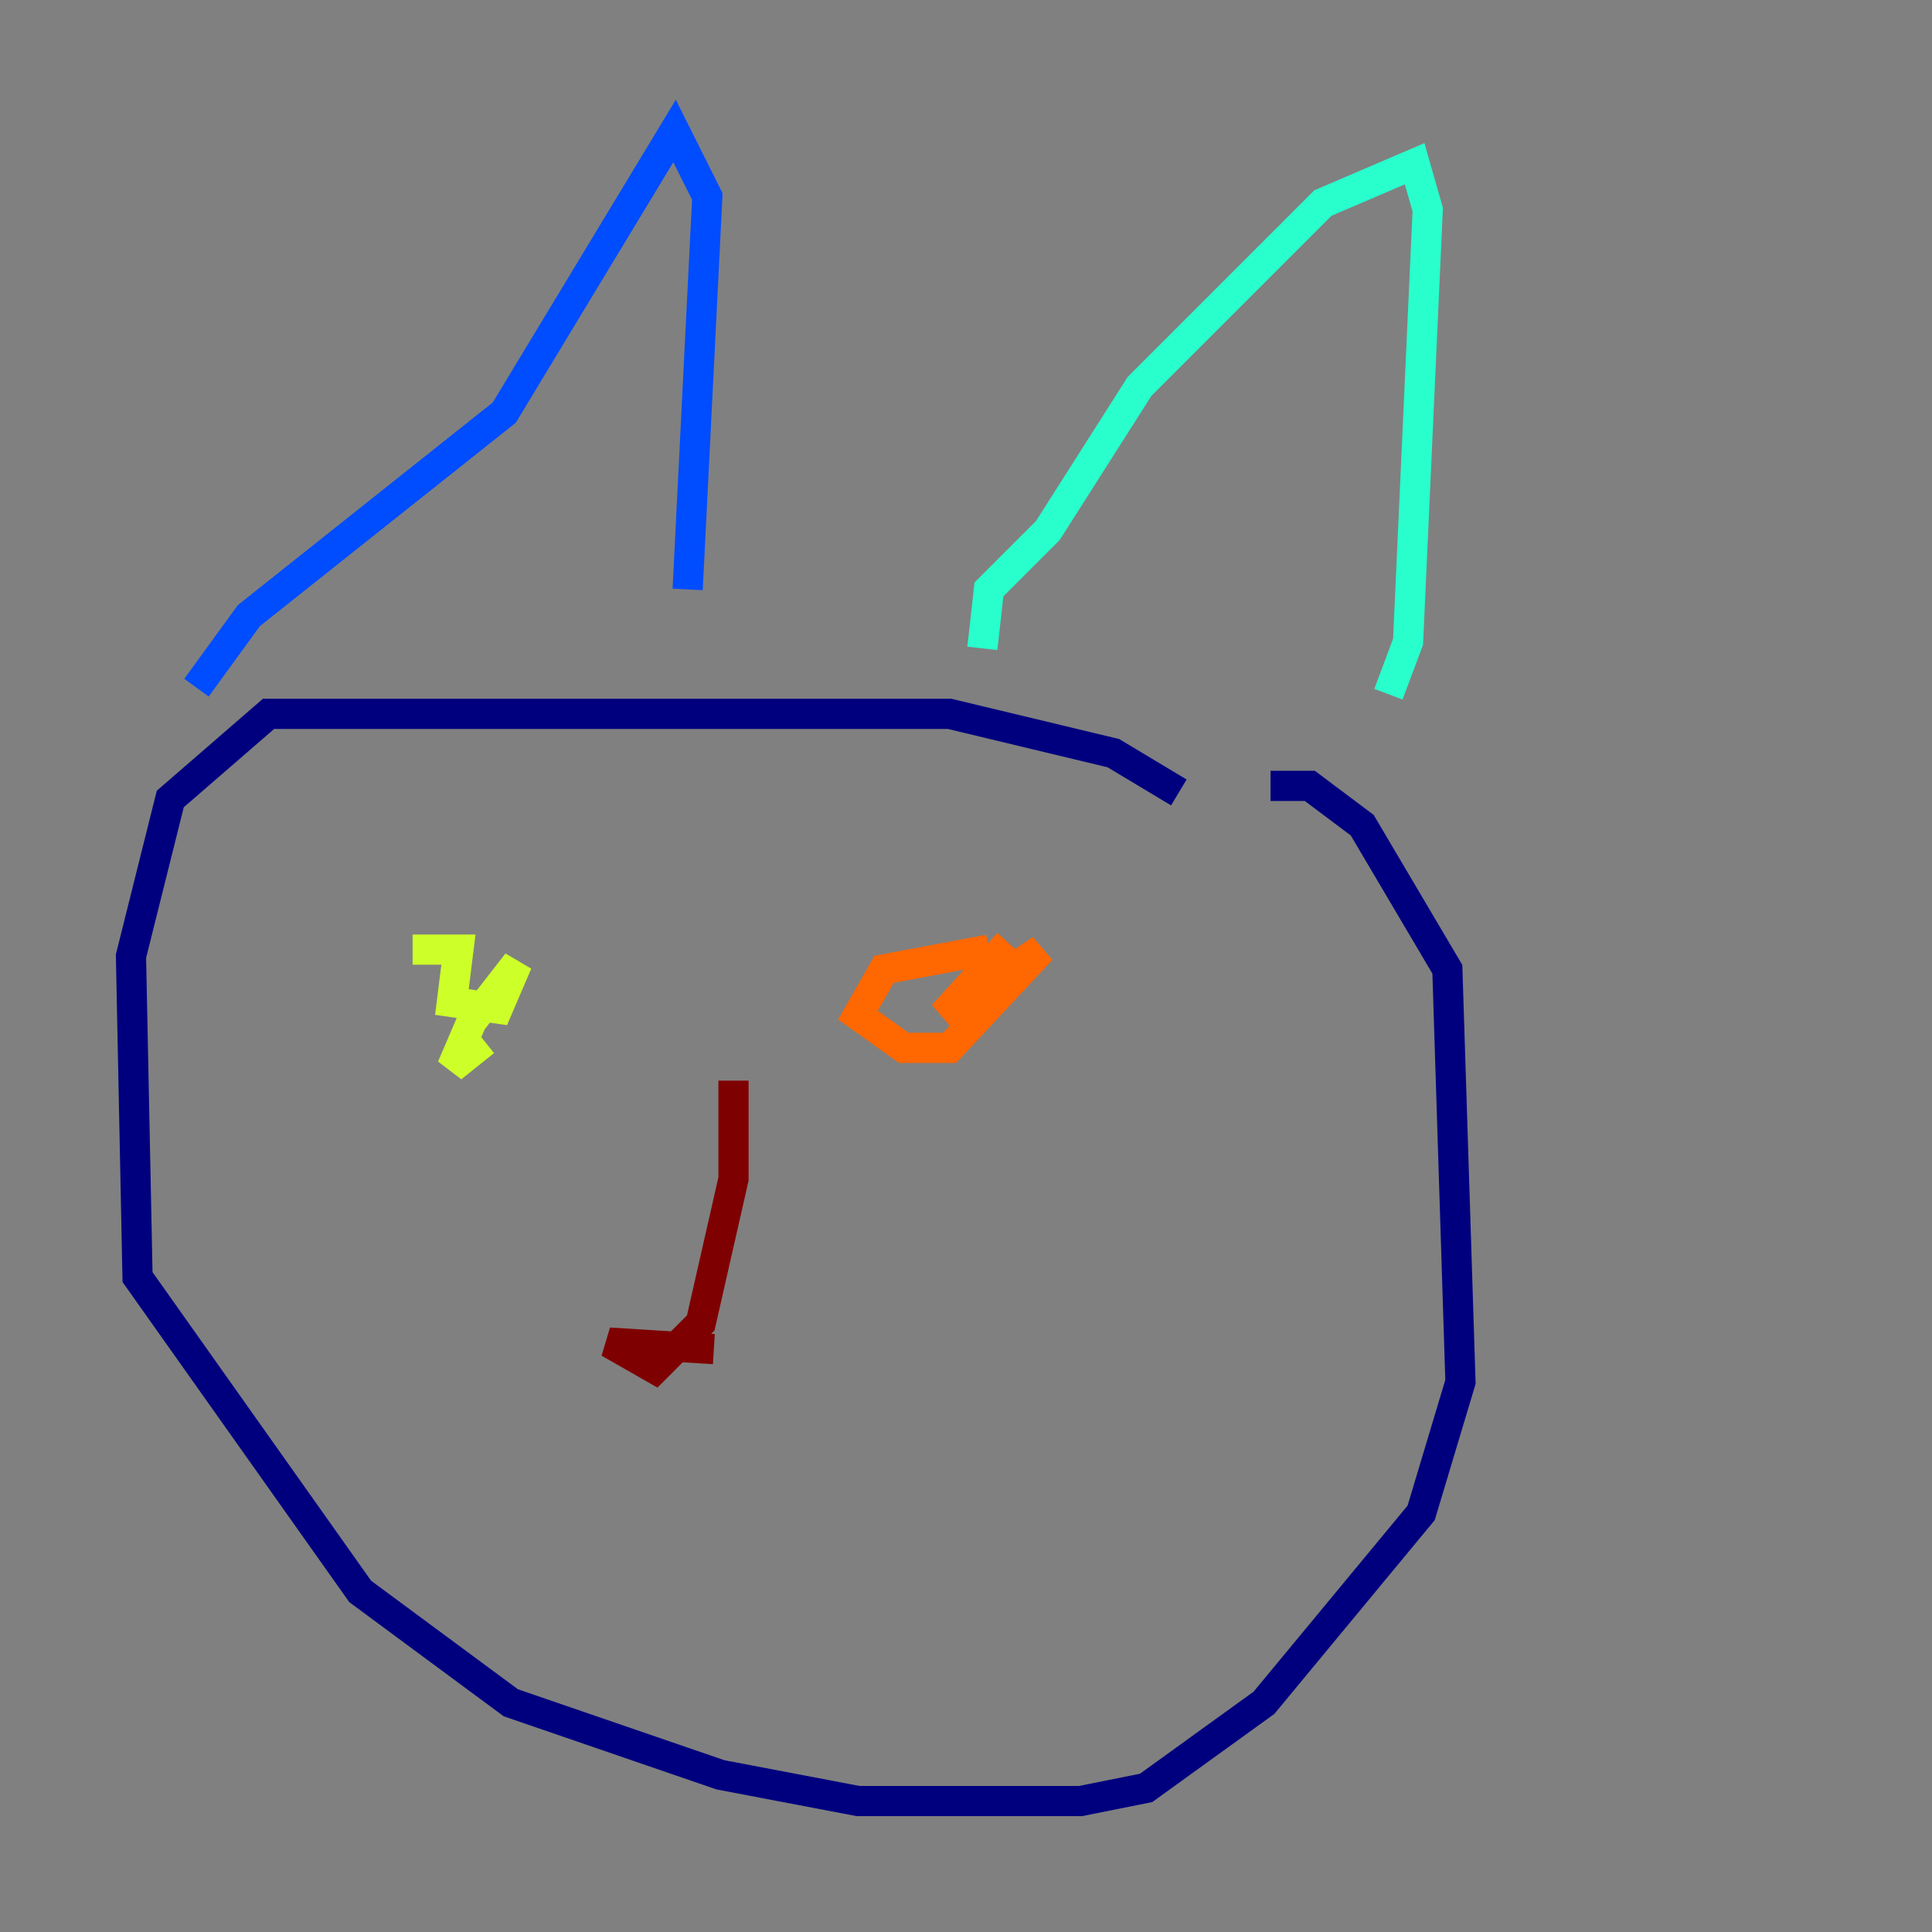 <?xml version="1.0" encoding="utf-8" ?>
<svg baseProfile="tiny" height="128" version="1.2" viewBox="0,0,128,128" width="128" xmlns="http://www.w3.org/2000/svg" xmlns:ev="http://www.w3.org/2001/xml-events" xmlns:xlink="http://www.w3.org/1999/xlink"><rect x="0" y="0" width="128" height="128" fill="#808080" stroke="none"/><defs /><polyline fill="none" points="78.102,52.502 73.763,49.898 62.915,47.295 17.79,47.295 11.281,52.936 8.678,63.349 9.112,84.61 23.864,105.437 33.844,112.814 47.729,117.586 56.841,119.322 71.593,119.322 75.932,118.454 83.742,112.814 94.156,100.231 96.759,91.552 95.891,64.217 90.251,54.671 86.78,52.068 84.176,52.068" stroke="#00007f" stroke-width="2" /><polyline fill="none" points="13.017,45.559 16.488,40.786 33.41,27.336 44.691,8.678 46.861,13.017 45.559,39.051" stroke="#004cff" stroke-width="2" /><polyline fill="none" points="65.085,42.956 65.519,39.051 69.424,35.146 75.498,25.6 87.647,13.451 93.722,10.848 94.59,13.885 93.288,42.522 91.986,45.993" stroke="#29ffcd" stroke-width="2" /><polyline fill="none" points="27.336,62.915 30.373,62.915 29.939,66.386 32.976,66.82 34.278,63.783 31.241,67.688 29.939,70.725 32.108,68.99" stroke="#cdff29" stroke-width="2" /><polyline fill="none" points="65.519,62.915 58.576,64.217 56.841,67.254 59.878,69.424 62.915,69.424 68.99,62.915 62.481,67.254 66.82,62.481" stroke="#ff6700" stroke-width="2" /><polyline fill="none" points="48.597,71.593 48.597,78.102 46.427,87.647 43.39,90.685 40.352,88.949 47.295,89.383" stroke="#7f0000" stroke-width="2" /></svg>